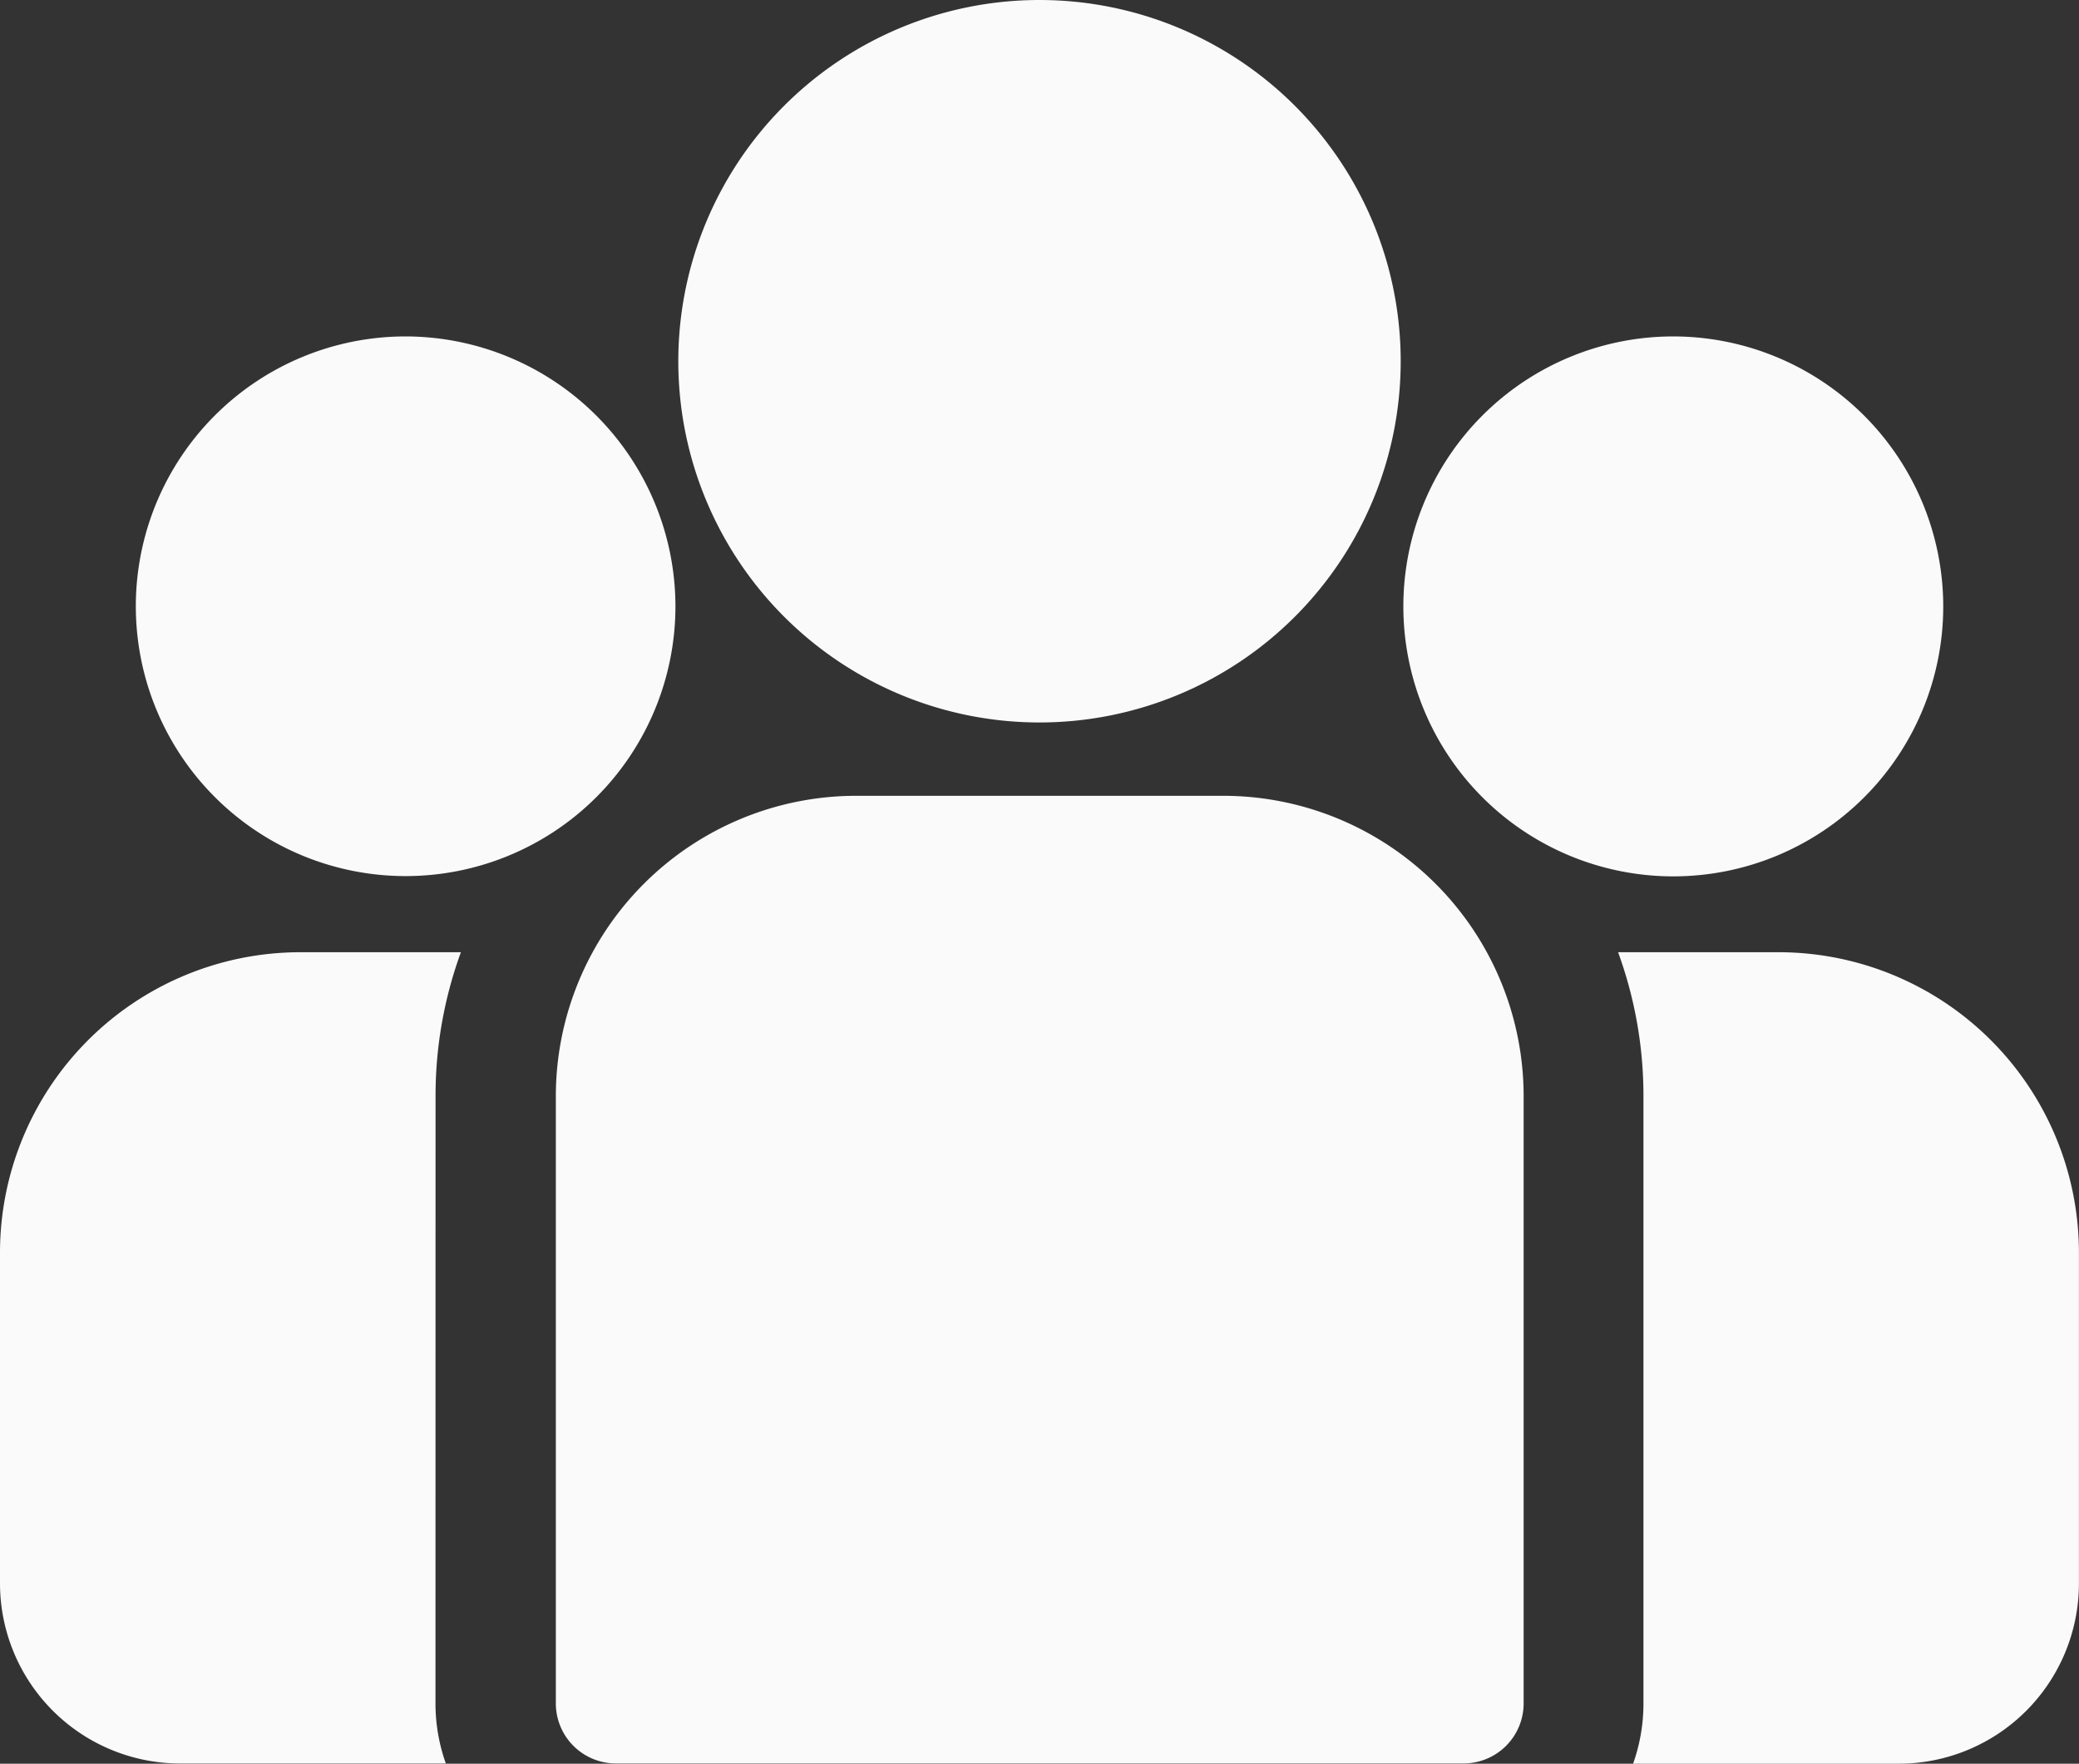 <svg xmlns="http://www.w3.org/2000/svg" width="30.506" height="25.877" viewBox="0 0 30.506 25.877">
  <rect x="0" y="0" width="30.506" height="25.877" fill="#333333" stroke="none"/>
  <g id="group_1_" data-name="group (1)" transform="translate(0 -38.84)">
    <g id="Group_1908" data-name="Group 1908" transform="translate(23.743 52.811)">
      <g id="Group_1907" data-name="Group 1907">
        <path id="Path_334" data-name="Path 334" d="M400.853,273.32h-2.359a6.137,6.137,0,0,1,.372,2.109v8.916a2.63,2.63,0,0,1-.152.881h3.9a2.645,2.645,0,0,0,2.642-2.642v-4.861A4.409,4.409,0,0,0,400.853,273.32Z" transform="translate(-398.494 -273.32)" fill="#fafafa"/>
      </g>
    </g>
    <g id="Group_1910" data-name="Group 1910" transform="translate(0 52.811)">
      <g id="Group_1909" data-name="Group 1909" transform="translate(0 0)">
        <path id="Path_335" data-name="Path 335" d="M6.391,275.43a6.136,6.136,0,0,1,.372-2.109H4.4a4.409,4.409,0,0,0-4.4,4.4v4.861a2.645,2.645,0,0,0,2.642,2.642h3.9a2.63,2.63,0,0,1-.152-.881Z" transform="translate(0 -273.321)" fill="#fafafa"/>
      </g>
    </g>
    <g id="Group_1912" data-name="Group 1912" transform="translate(8.152 50.516)">
      <g id="Group_1911" data-name="Group 1911">
        <path id="Path_336" data-name="Path 336" d="M146.626,234.815h-5.393a4.409,4.409,0,0,0-4.4,4.4v8.916a.881.881,0,0,0,.881.881h12.439a.881.881,0,0,0,.881-.881v-8.916A4.409,4.409,0,0,0,146.626,234.815Z" transform="translate(-136.829 -234.815)" fill="#fafafa"/>
      </g>
    </g>
    <g id="Group_1914" data-name="Group 1914" transform="translate(9.957 38.84)">
      <g id="Group_1913" data-name="Group 1913" transform="translate(0 0)">
        <path id="Path_337" data-name="Path 337" d="M172.41,38.84a5.3,5.3,0,1,0,5.3,5.3A5.3,5.3,0,0,0,172.41,38.84Z" transform="translate(-167.114 -38.84)" fill="#fafafa"/>
      </g>
    </g>
    <g id="Group_1916" data-name="Group 1916" transform="translate(1.993 43.776)">
      <g id="Group_1915" data-name="Group 1915">
        <path id="Path_338" data-name="Path 338" d="M37.4,121.689a3.959,3.959,0,1,0,3.961,3.961A3.965,3.965,0,0,0,37.4,121.689Z" transform="translate(-33.443 -121.689)" fill="#fafafa"/>
      </g>
    </g>
    <g id="Group_1918" data-name="Group 1918" transform="translate(20.592 43.776)">
      <g id="Group_1917" data-name="Group 1917">
        <path id="Path_339" data-name="Path 339" d="M349.568,121.689a3.961,3.961,0,1,0,3.961,3.961A3.965,3.965,0,0,0,349.568,121.689Z" transform="translate(-345.607 -121.689)" fill="#fafafa"/>
      </g>
    </g>
  </g>
</svg>
